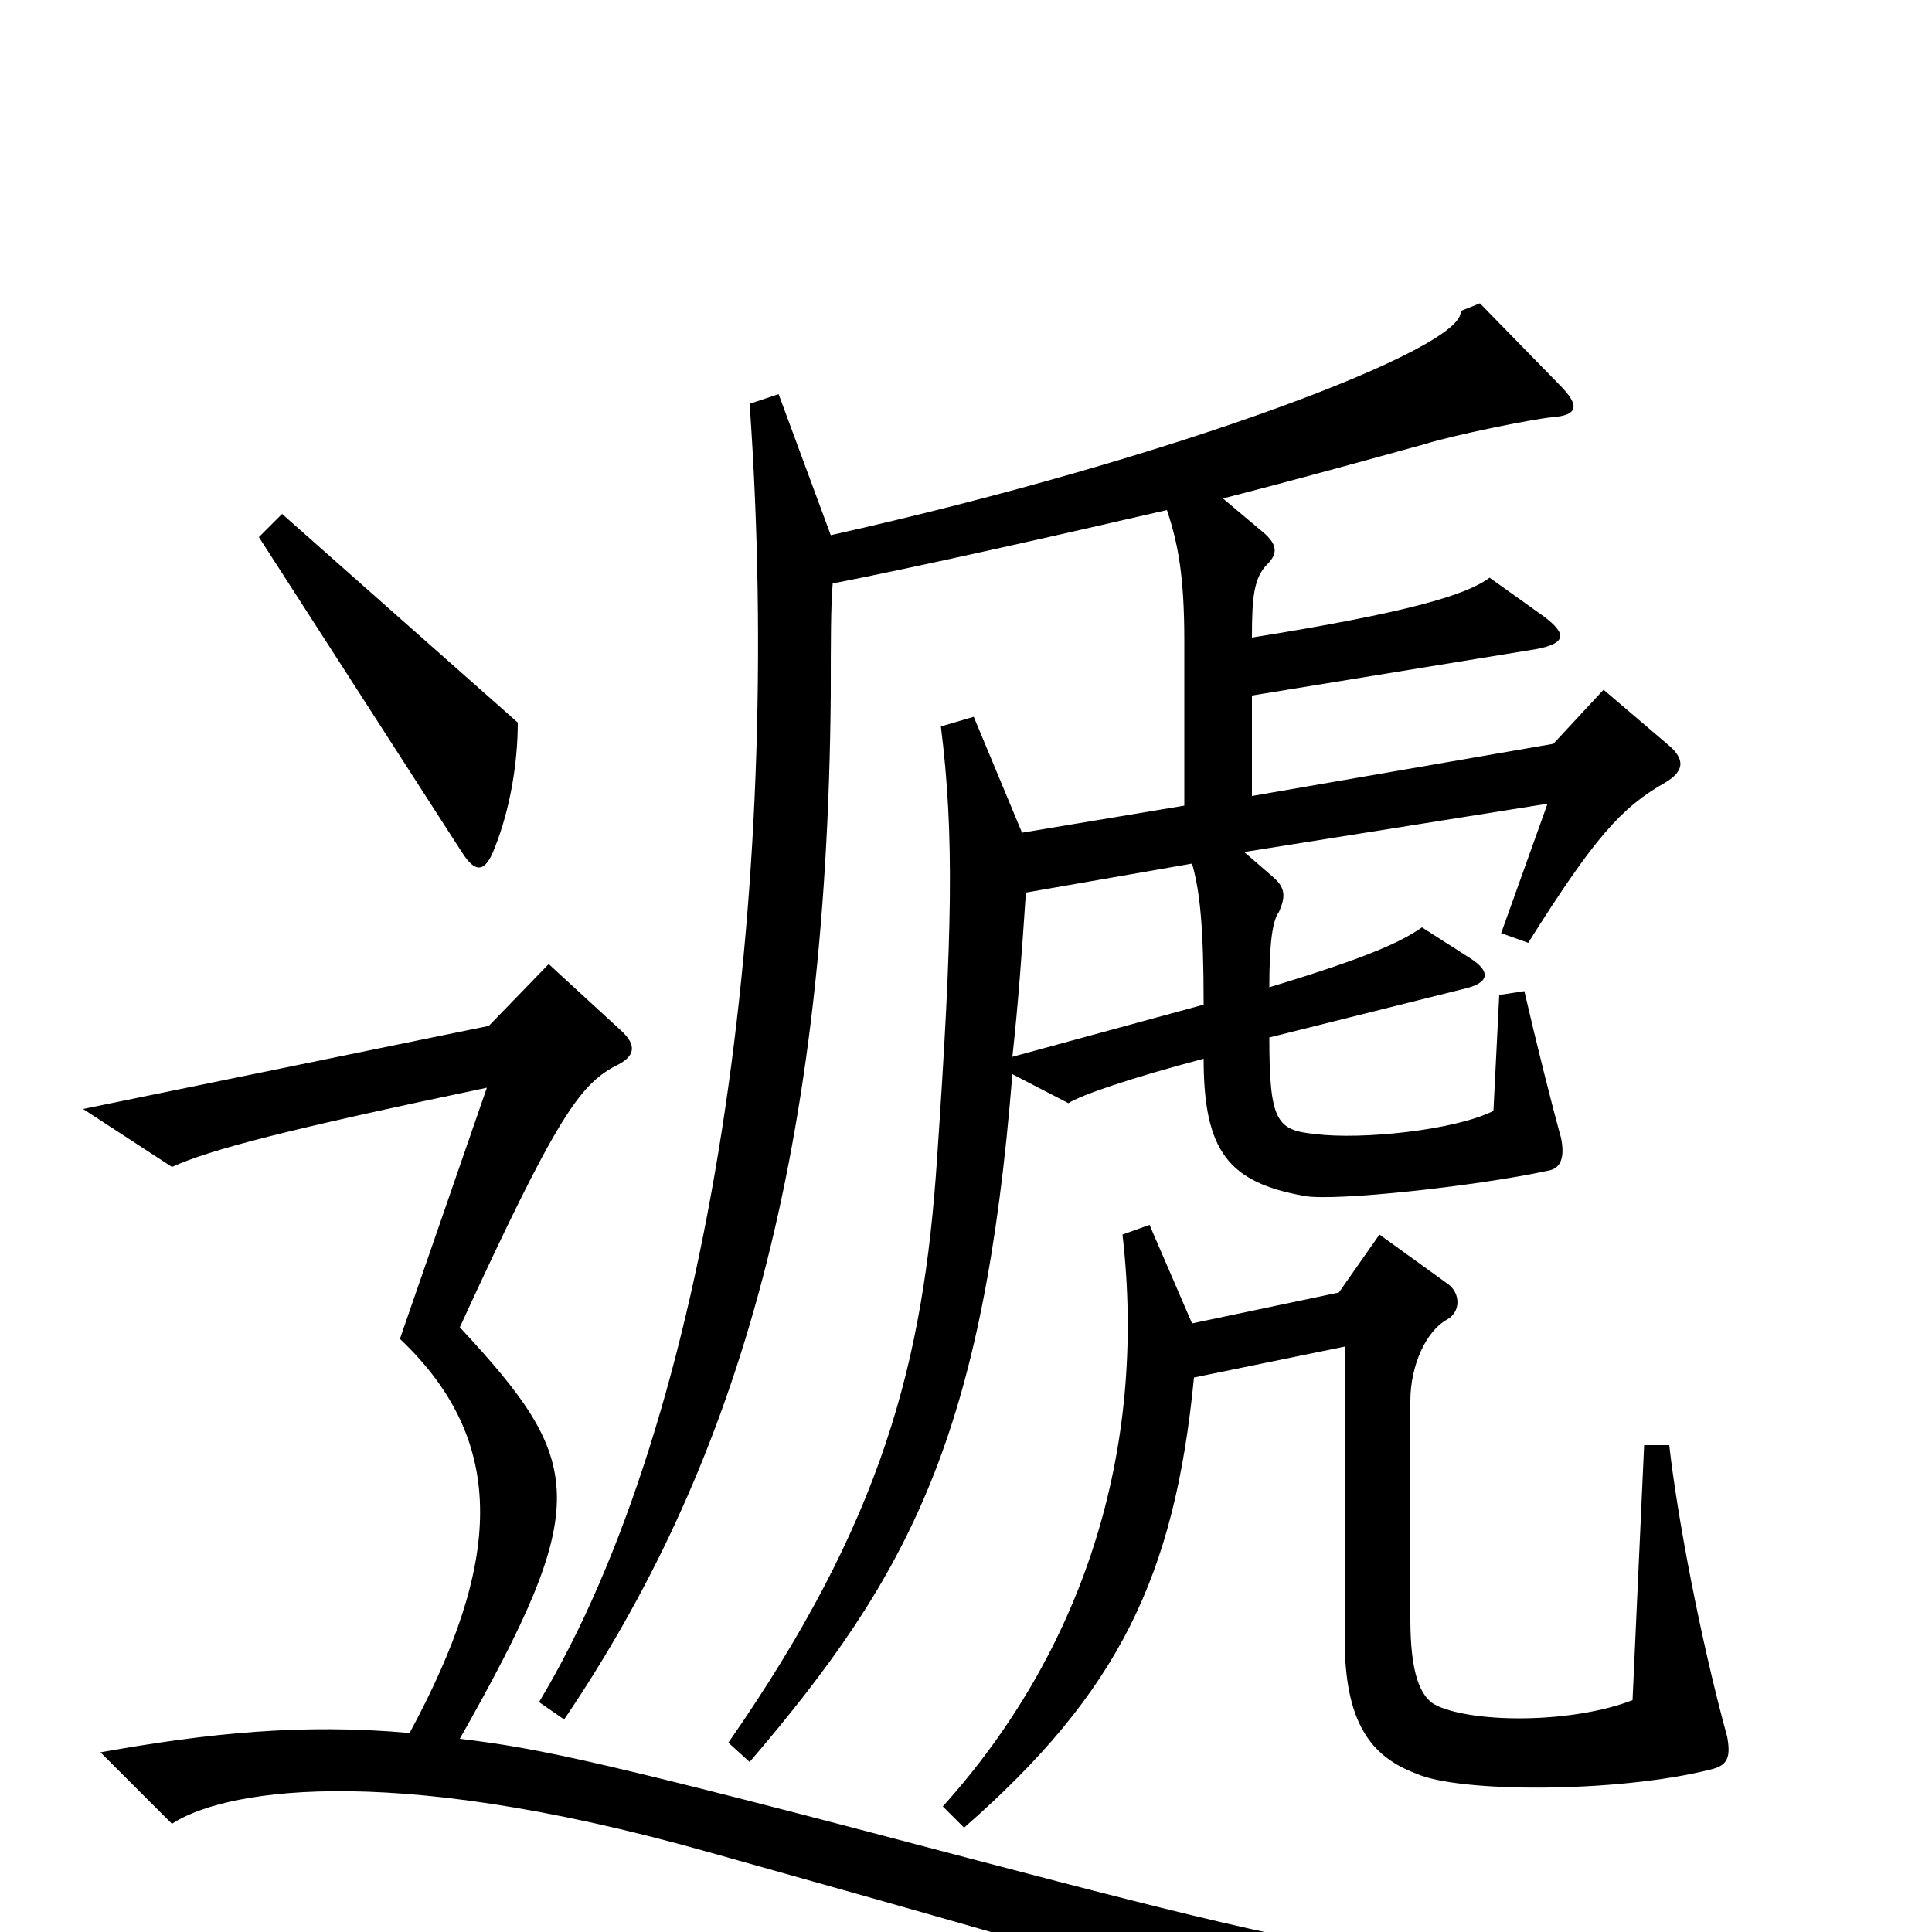 <svg xmlns="http://www.w3.org/2000/svg" viewBox="0 -1000 1000 1000">
	<path fill="#000000" d="M268 -626L146 -734L134 -722L239 -559C246 -548 251 -548 256 -561C264 -581 268 -605 268 -626ZM864 -614L830 -643L804 -615L648 -588V-640L795 -664C811 -667 811 -672 799 -681L771 -701C759 -692 729 -683 648 -670C648 -691 649 -701 656 -708C662 -714 661 -719 652 -726L633 -742C672 -752 708 -762 737 -770C753 -775 793 -783 803 -784C817 -785 818 -790 807 -801L766 -843L756 -839C759 -820 609 -763 430 -723L403 -796L388 -791C406 -536 368 -267 279 -119L292 -110C378 -237 428 -393 430 -641C430 -668 430 -686 431 -698C472 -706 539 -721 604 -736C610 -718 613 -701 613 -668V-583L529 -569L504 -629L487 -624C494 -568 493 -517 485 -400C478 -295 457 -213 377 -98L388 -88C471 -185 509 -257 524 -444L553 -429C559 -433 585 -442 623 -452C623 -404 636 -388 675 -381C690 -378 764 -386 801 -394C808 -395 810 -401 808 -411C803 -429 795 -461 789 -487L776 -485L773 -425C753 -415 705 -410 681 -413C661 -415 657 -419 657 -463L757 -488C771 -491 772 -497 761 -504L736 -520C726 -513 710 -505 657 -489C657 -514 659 -524 662 -528C665 -535 666 -540 659 -546L644 -559L801 -584L777 -517L791 -512C825 -566 839 -582 862 -595C872 -601 872 -607 864 -614ZM944 18L942 2C764 27 738 24 506 -37C313 -88 280 -95 238 -100C307 -222 303 -243 238 -313C288 -422 300 -438 318 -448C329 -453 330 -459 321 -467L284 -501L253 -469L43 -426L89 -396C109 -405 147 -415 252 -437L207 -307C264 -253 259 -190 212 -103C157 -108 108 -103 52 -93L89 -56C113 -72 195 -90 368 -41C593 22 713 58 766 77ZM894 -101C880 -152 868 -216 864 -252H851L845 -120C814 -108 764 -108 744 -117C735 -121 730 -134 730 -162V-275C730 -293 738 -311 749 -317C756 -321 756 -330 750 -335L714 -361L693 -331L617 -315L595 -366L581 -361C594 -248 560 -145 488 -65L499 -54C579 -124 608 -184 618 -287L696 -303V-152C696 -109 709 -91 733 -82C755 -72 837 -72 885 -84C894 -86 896 -90 894 -101ZM623 -480L524 -453C527 -480 529 -508 531 -538L617 -553C621 -539 623 -521 623 -480Z"/>
</svg>